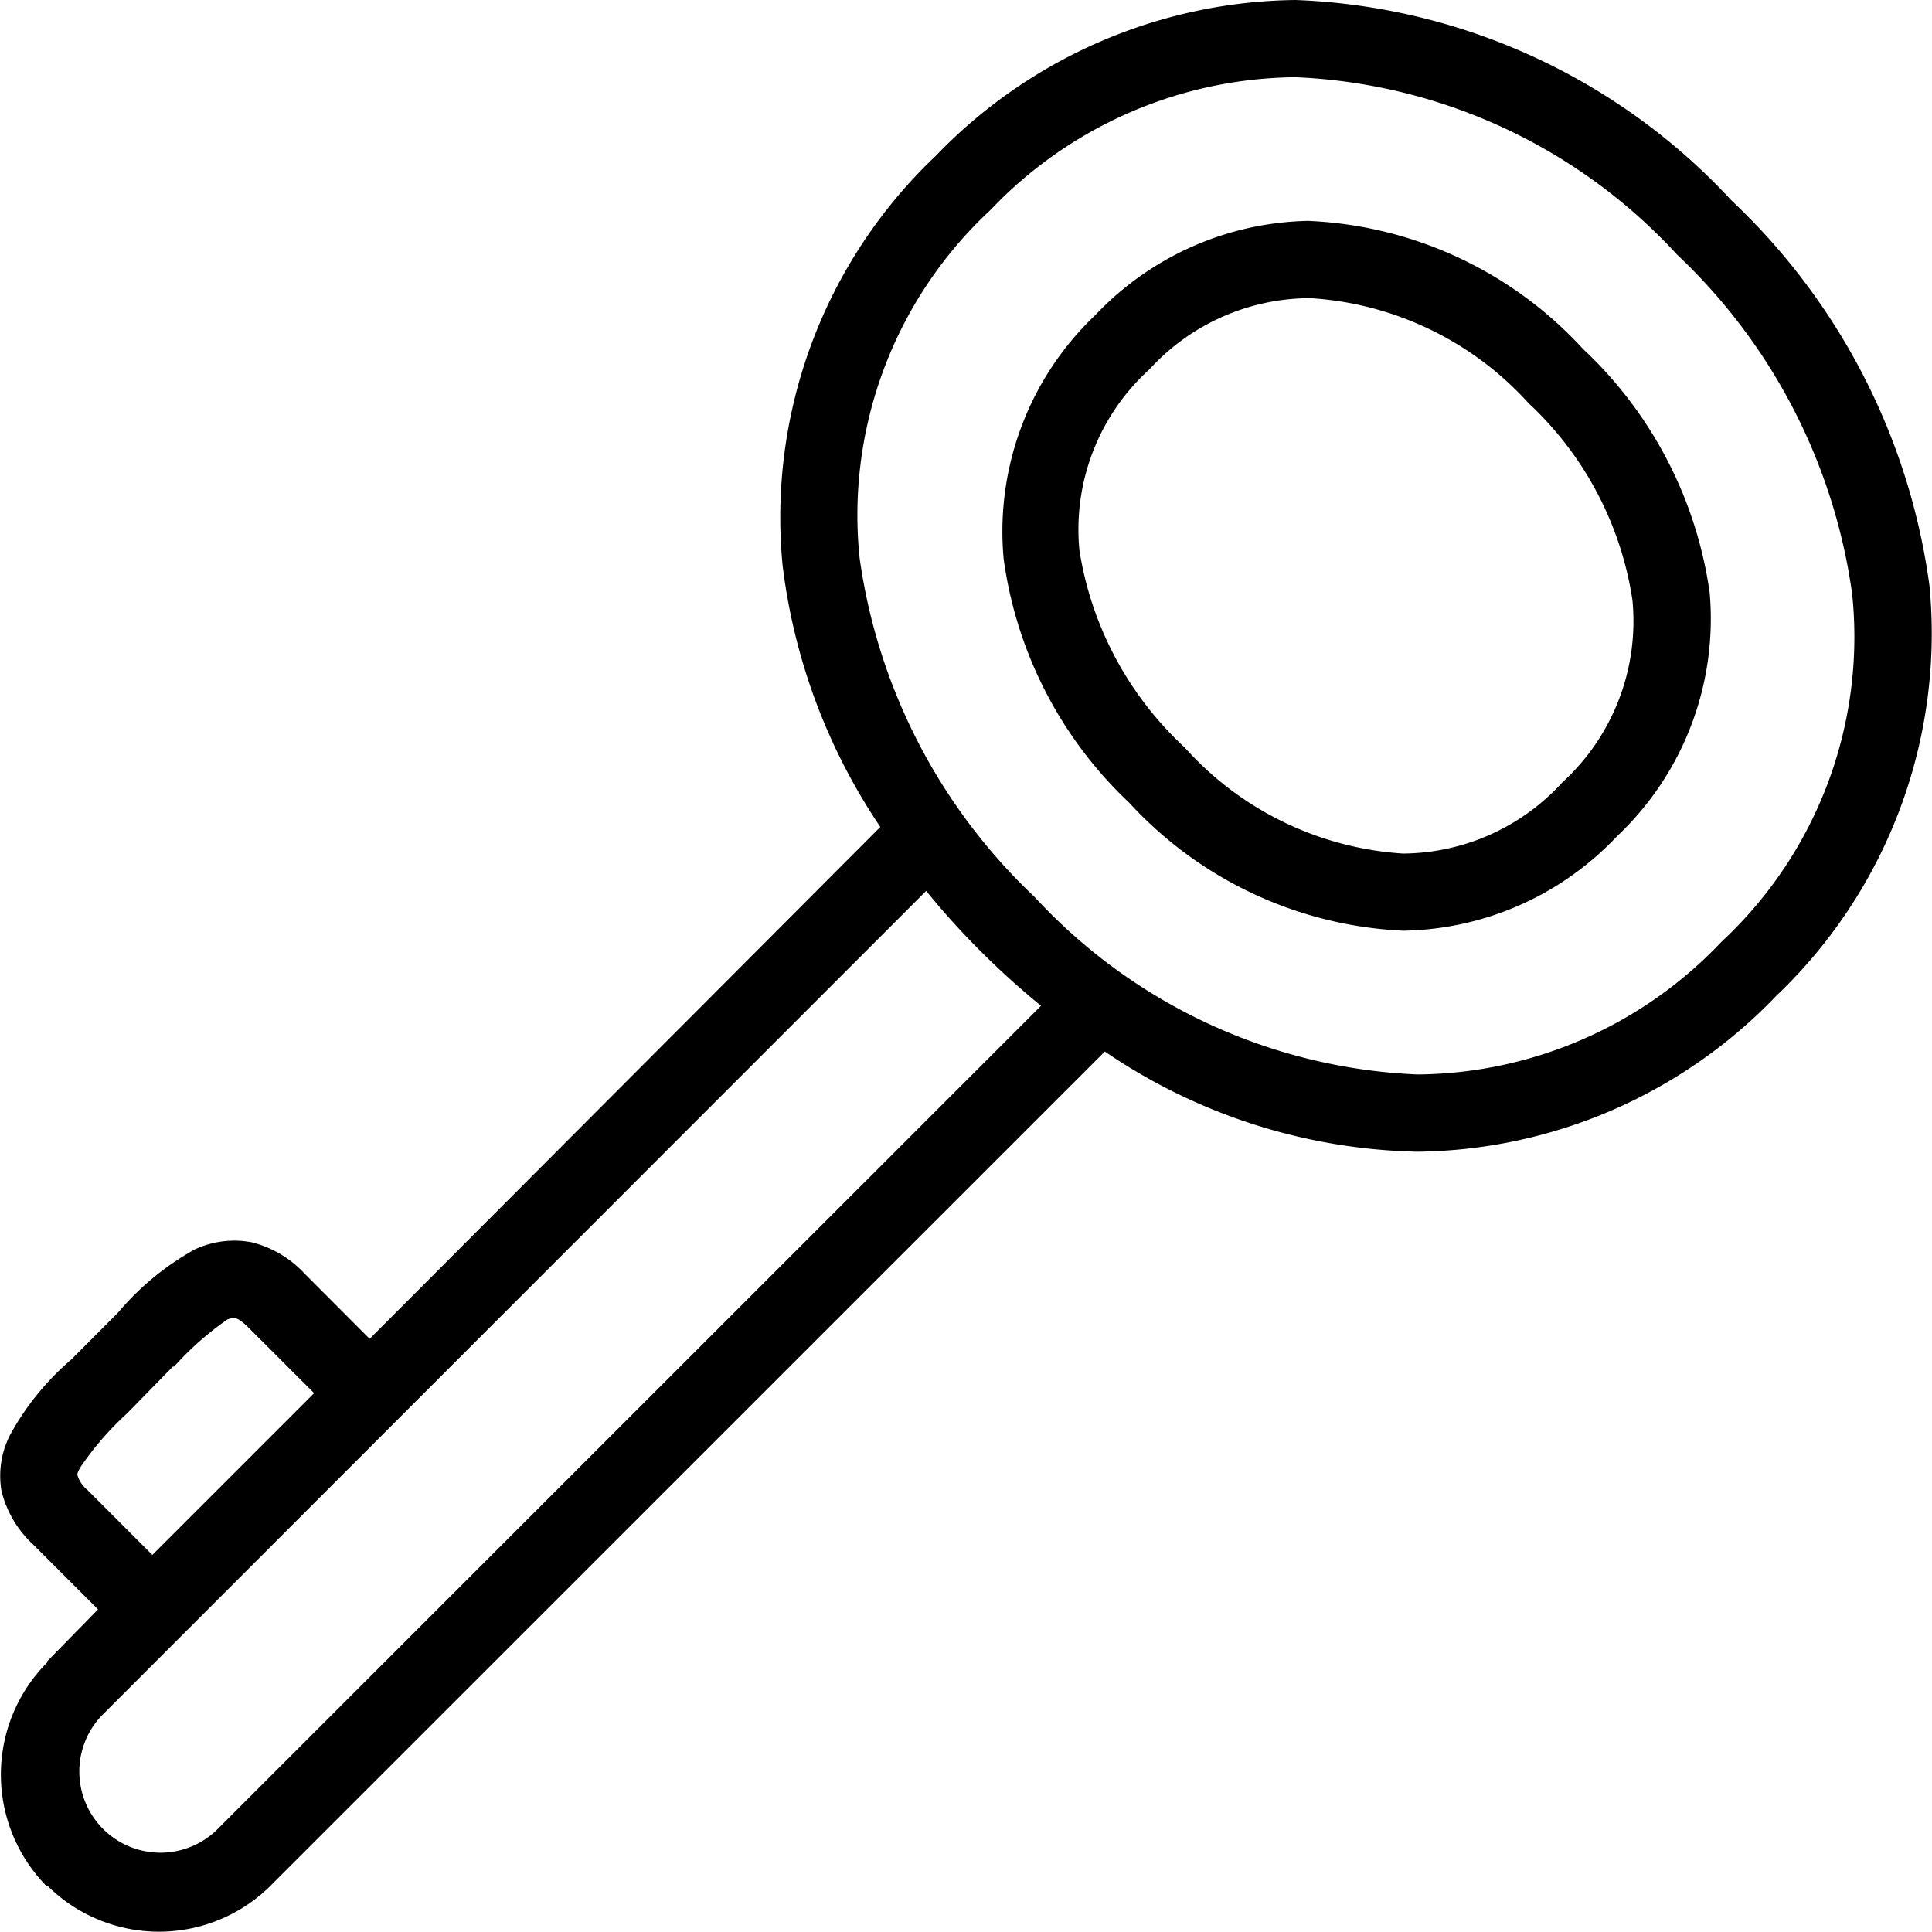 <svg xmlns="http://www.w3.org/2000/svg" width="42.538" height="42.533" viewBox="0 0 42.538 42.533">
  <path id="icons8_Password_Key" d="M28.52,0A11.154,11.154,0,0,0,20.6,3.429a10.968,10.968,0,0,0-3.376,9.011,13.122,13.122,0,0,0,2.153,5.768L8.133,29.478,6.7,28.042a2.367,2.367,0,0,0-1.17-.691,2.065,2.065,0,0,0-1.249.159A6.048,6.048,0,0,0,2.6,28.893L1.567,29.93A5.961,5.961,0,0,0,.212,31.6a1.985,1.985,0,0,0-.186,1.223A2.368,2.368,0,0,0,.717,34l1.435,1.435L1.036,36.575V36.6a3.5,3.5,0,0,0-.027,4.917h.027a3.487,3.487,0,0,0,4.917,0L24.32,23.152A12.659,12.659,0,0,0,31.2,25.358,11.1,11.1,0,0,0,39.1,21.929a11.011,11.011,0,0,0,3.376-9.037,14.276,14.276,0,0,0-4.359-8.479A13.776,13.776,0,0,0,28.52,0Zm0,1.7a12.108,12.108,0,0,1,8.4,3.907,12.656,12.656,0,0,1,3.854,7.469A9.166,9.166,0,0,1,37.9,20.733a9.317,9.317,0,0,1-6.7,2.924,12.165,12.165,0,0,1-8.426-3.907,12.675,12.675,0,0,1-3.854-7.469A9.167,9.167,0,0,1,21.8,4.625,9.375,9.375,0,0,1,28.52,1.7Zm.292,3.163a6.624,6.624,0,0,0-4.7,2.073,6.569,6.569,0,0,0-2.02,5.369,9.066,9.066,0,0,0,2.764,5.369,8.73,8.73,0,0,0,6.034,2.818,6.611,6.611,0,0,0,4.7-2.073,6.584,6.584,0,0,0,2.047-5.369,9.091,9.091,0,0,0-2.791-5.369A8.71,8.71,0,0,0,28.812,4.864Zm0,1.7A7.068,7.068,0,0,1,33.65,8.878a7.442,7.442,0,0,1,2.286,4.333,4.805,4.805,0,0,1-1.542,4.014,4.789,4.789,0,0,1-3.509,1.568,7.061,7.061,0,0,1-4.811-2.339,7.5,7.5,0,0,1-2.313-4.333A4.754,4.754,0,0,1,25.3,8.134,4.8,4.8,0,0,1,28.812,6.565ZM20.386,19.616a17.2,17.2,0,0,0,1.2,1.329,17.834,17.834,0,0,0,1.329,1.2L4.757,40.3a1.786,1.786,0,0,1-2.525-2.525ZM5.129,29.026a.279.279,0,0,1,.053,0c.033.007.116.037.292.213L6.91,30.674,3.348,34.236,1.913,32.8a.657.657,0,0,1-.213-.319c-.007-.037,0-.047.053-.159a6.589,6.589,0,0,1,1.037-1.2L3.8,30.089h.027A6.763,6.763,0,0,1,5,29.052.3.3,0,0,1,5.129,29.026Z" transform="translate(0.006)"/>
</svg>
